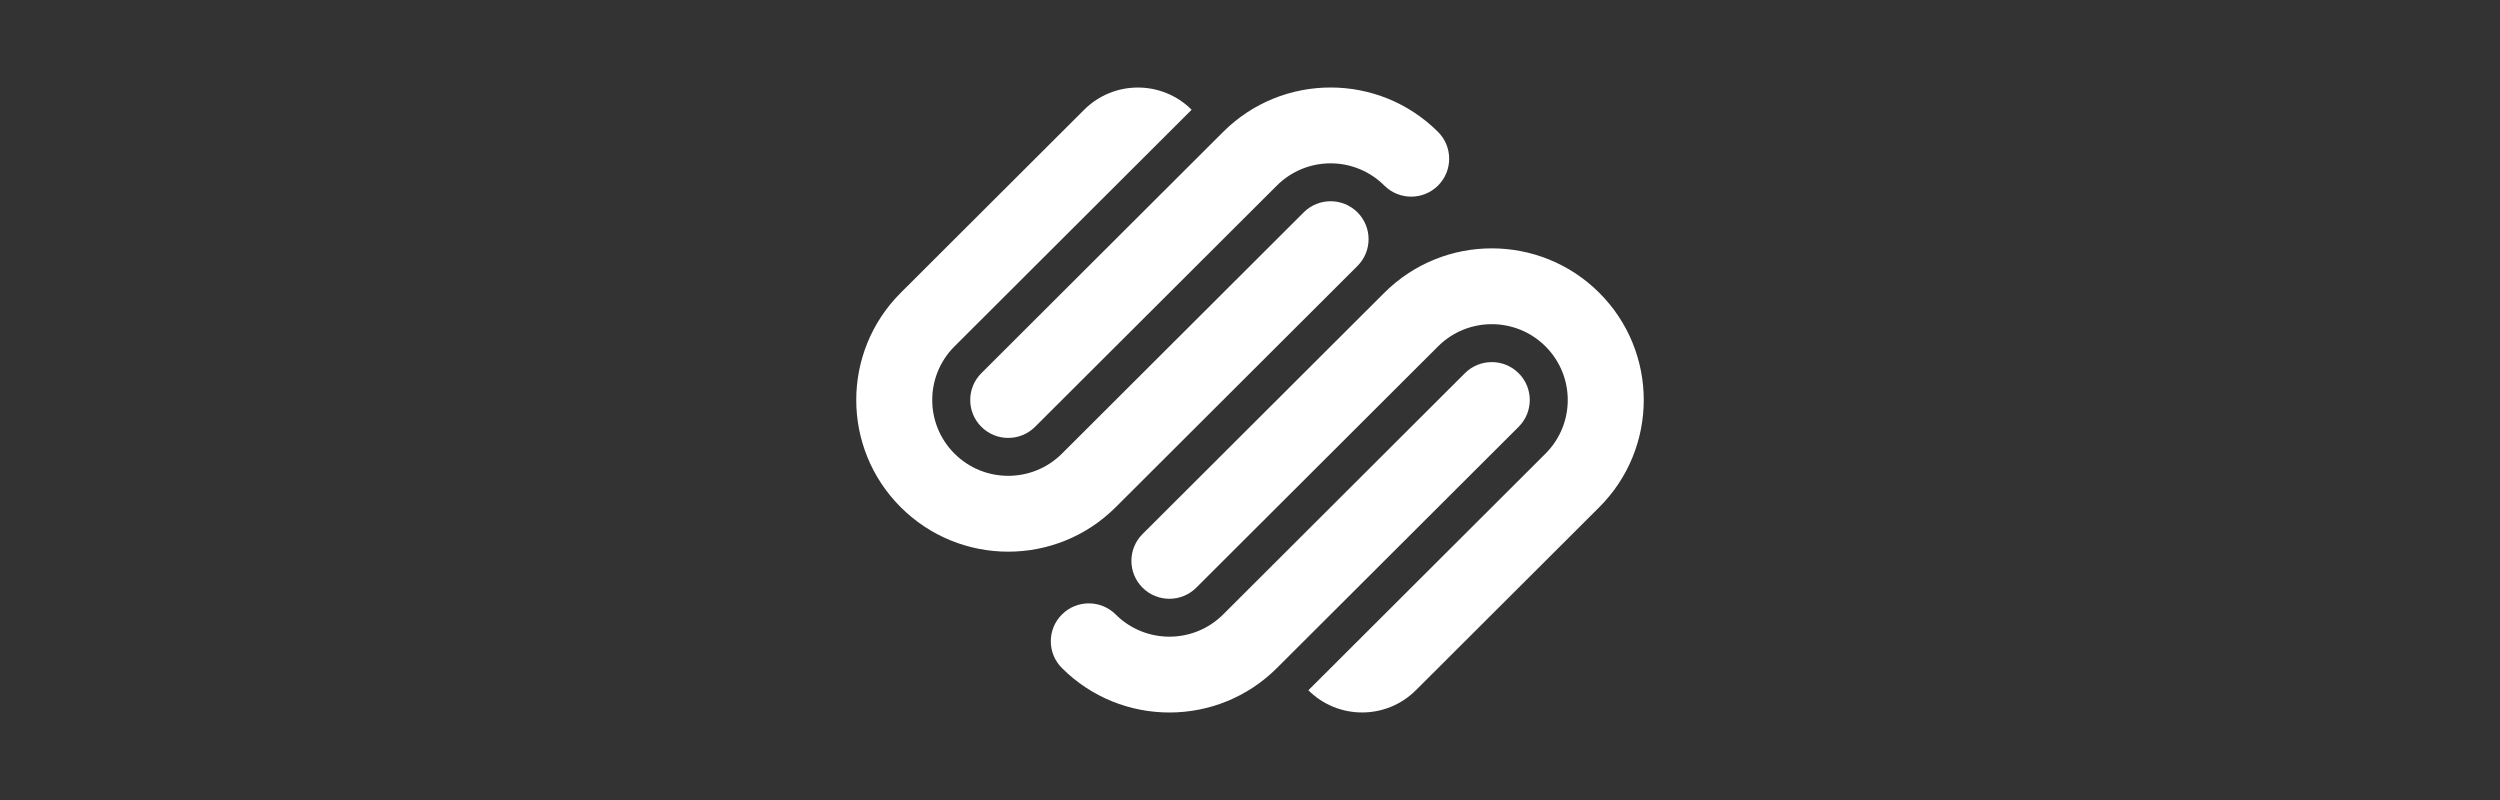 <svg width="400" height="128" viewBox="0 0 400 128" fill="none" xmlns="http://www.w3.org/2000/svg">
<rect x="0" y="0" width="400" height="128" fill="#333333" stroke="none"/>
<path d="M217.193 33.975C214.819 31.606 210.97 31.606 208.597 33.975L169.913 72.58C165.162 77.317 157.466 77.317 152.72 72.58C147.969 67.842 147.969 60.161 152.72 55.421L190.66 17.56C185.912 12.821 178.213 12.821 173.466 17.56L144.121 46.843C134.626 56.32 134.626 71.681 144.121 81.159C153.617 90.636 169.01 90.636 178.507 81.159L217.193 42.554C219.565 40.185 219.565 36.344 217.193 33.975ZM230.087 21.108C220.591 11.63 205.197 11.63 195.701 21.108L157.017 59.711C154.644 62.079 154.644 65.922 157.017 68.29C159.39 70.659 163.238 70.659 165.612 68.29L204.299 29.688C209.047 24.948 216.743 24.948 221.489 29.688C223.866 32.055 227.714 32.055 230.087 29.688C232.461 27.316 232.461 23.477 230.087 21.108ZM242.983 59.711C240.61 57.345 236.759 57.345 234.385 59.711L195.701 98.315C190.953 103.052 183.255 103.052 178.507 98.315C176.134 95.947 172.286 95.947 169.913 98.315C167.535 100.685 167.535 104.526 169.913 106.892C179.405 116.369 194.803 116.369 204.299 106.892L242.983 68.29C245.356 65.922 245.356 62.079 242.983 59.711ZM255.879 46.844C246.383 37.369 230.987 37.369 221.493 46.844L182.806 85.449C180.432 87.816 180.432 91.659 182.806 94.027C185.181 96.397 189.03 96.397 191.403 94.027L230.087 55.423C234.834 50.684 242.534 50.684 247.28 55.423C252.028 60.161 252.028 67.842 247.28 72.58L209.34 110.442C214.088 115.178 221.783 115.178 226.534 110.442L255.879 81.159C265.374 71.681 265.374 56.32 255.879 46.844Z" fill="white"/>
</svg>
